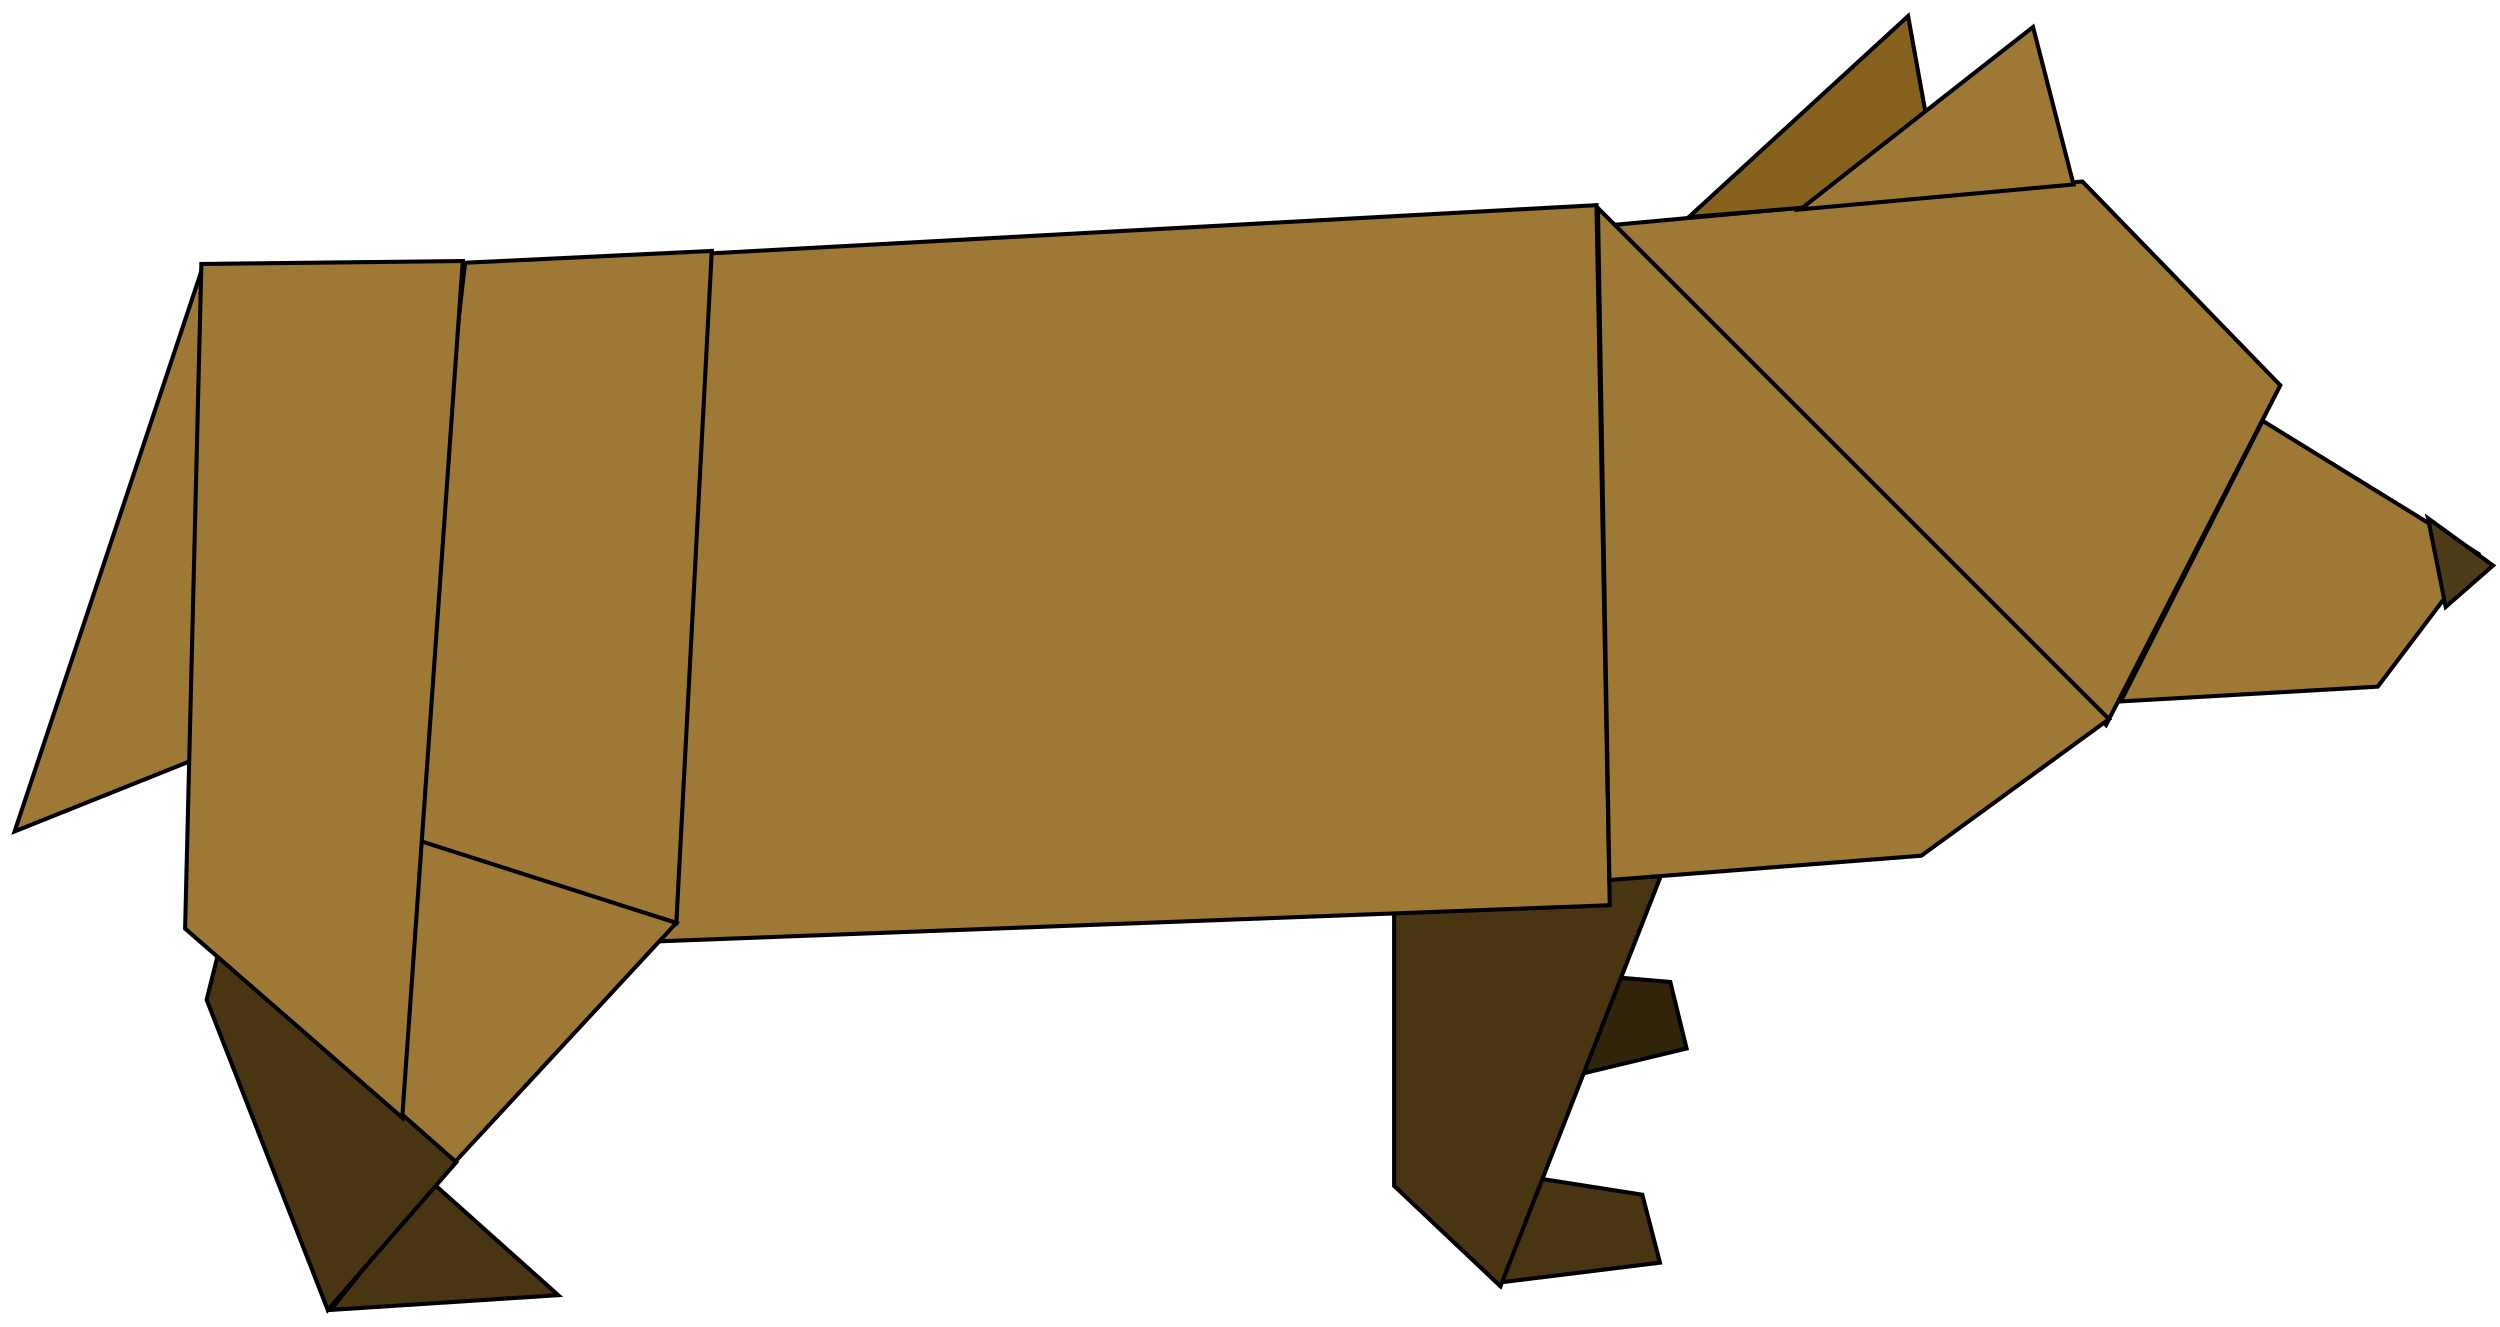 <svg width="162" height="86" viewBox="0 0 162 86" fill="none" xmlns="http://www.w3.org/2000/svg">
<path d="M13.2 17.122L0.949 53.873L16.262 47.748L13.2 17.122Z" fill="#9E7936" stroke="black" stroke-width="0.265"/>
<path d="M99.336 62.87L108.236 63.635L109.289 67.942L99.336 70.335V62.87Z" fill="#32230B" stroke="black" stroke-width="0.265"/>
<path d="M104.504 59.041L76.366 30.138L78.663 16.356L103.738 14.25L104.504 59.041Z" fill="#9E7936" stroke="black" stroke-width="0.265"/>
<path d="M103.93 14.633L134.939 11.762L147.763 24.97L136.47 46.982L103.93 14.633Z" fill="#9E7936" stroke="black" stroke-width="0.265"/>
<path d="M146.615 27.267L160.588 35.88L154.08 44.494L137.427 45.451L146.615 27.267Z" fill="#9E7936" stroke="black" stroke-width="0.265"/>
<path d="M158.482 39.326L157.334 33.583L161.545 36.646L158.482 39.326Z" fill="#4D3B1A" stroke="black" stroke-width="0.265"/>
<path d="M109.432 14.069L123.645 1.043L125.751 12.719L109.432 14.069Z" fill="#87621E" stroke="black" stroke-width="0.265"/>
<path d="M116.659 13.569L131.741 1.75L134.364 11.953L116.659 13.569Z" fill="#9E7936" stroke="black" stroke-width="0.265"/>
<path d="M96.847 75.918L106.418 77.417L107.566 81.82L97.23 83.097L96.847 75.918Z" fill="#4A3513" stroke="black" stroke-width="0.265"/>
<path d="M90.339 58.85V76.843L97.23 83.351L108.524 54.447L90.339 58.85Z" fill="#4A3513" stroke="black" stroke-width="0.265"/>
<path d="M33.107 17.122L103.451 13.293L104.313 58.658L33.681 61.338L33.107 17.122Z" fill="#9E7936" stroke="black" stroke-width="0.265"/>
<path d="M104.289 57.025L124.503 55.449L136.662 46.599L103.547 13.485L104.289 57.025Z" fill="#9E7936" stroke="black" stroke-width="0.265"/>
<path d="M21.43 84.882L28.034 76.651L36.169 83.925L21.43 84.882Z" fill="#4A3513" stroke="black" stroke-width="0.265"/>
<path d="M30.14 17.026L46.123 16.26L43.826 59.807L25.833 54.256L30.14 17.026Z" fill="#9E7936" stroke="black" stroke-width="0.265"/>
<path d="M24.684 53.682L43.826 59.807L22.196 83.159L24.684 53.682Z" fill="#9E7936" stroke="black" stroke-width="0.265"/>
<path d="M14.157 61.721L13.391 64.784L21.239 84.882L29.566 75.311L14.157 61.721Z" fill="#4A3513" stroke="black" stroke-width="0.265"/>
<path d="M13.048 17.105L11.995 60.173L26.064 72.424L29.988 16.914L13.048 17.105Z" fill="#9E7936" stroke="black" stroke-width="0.265"/>
</svg>
